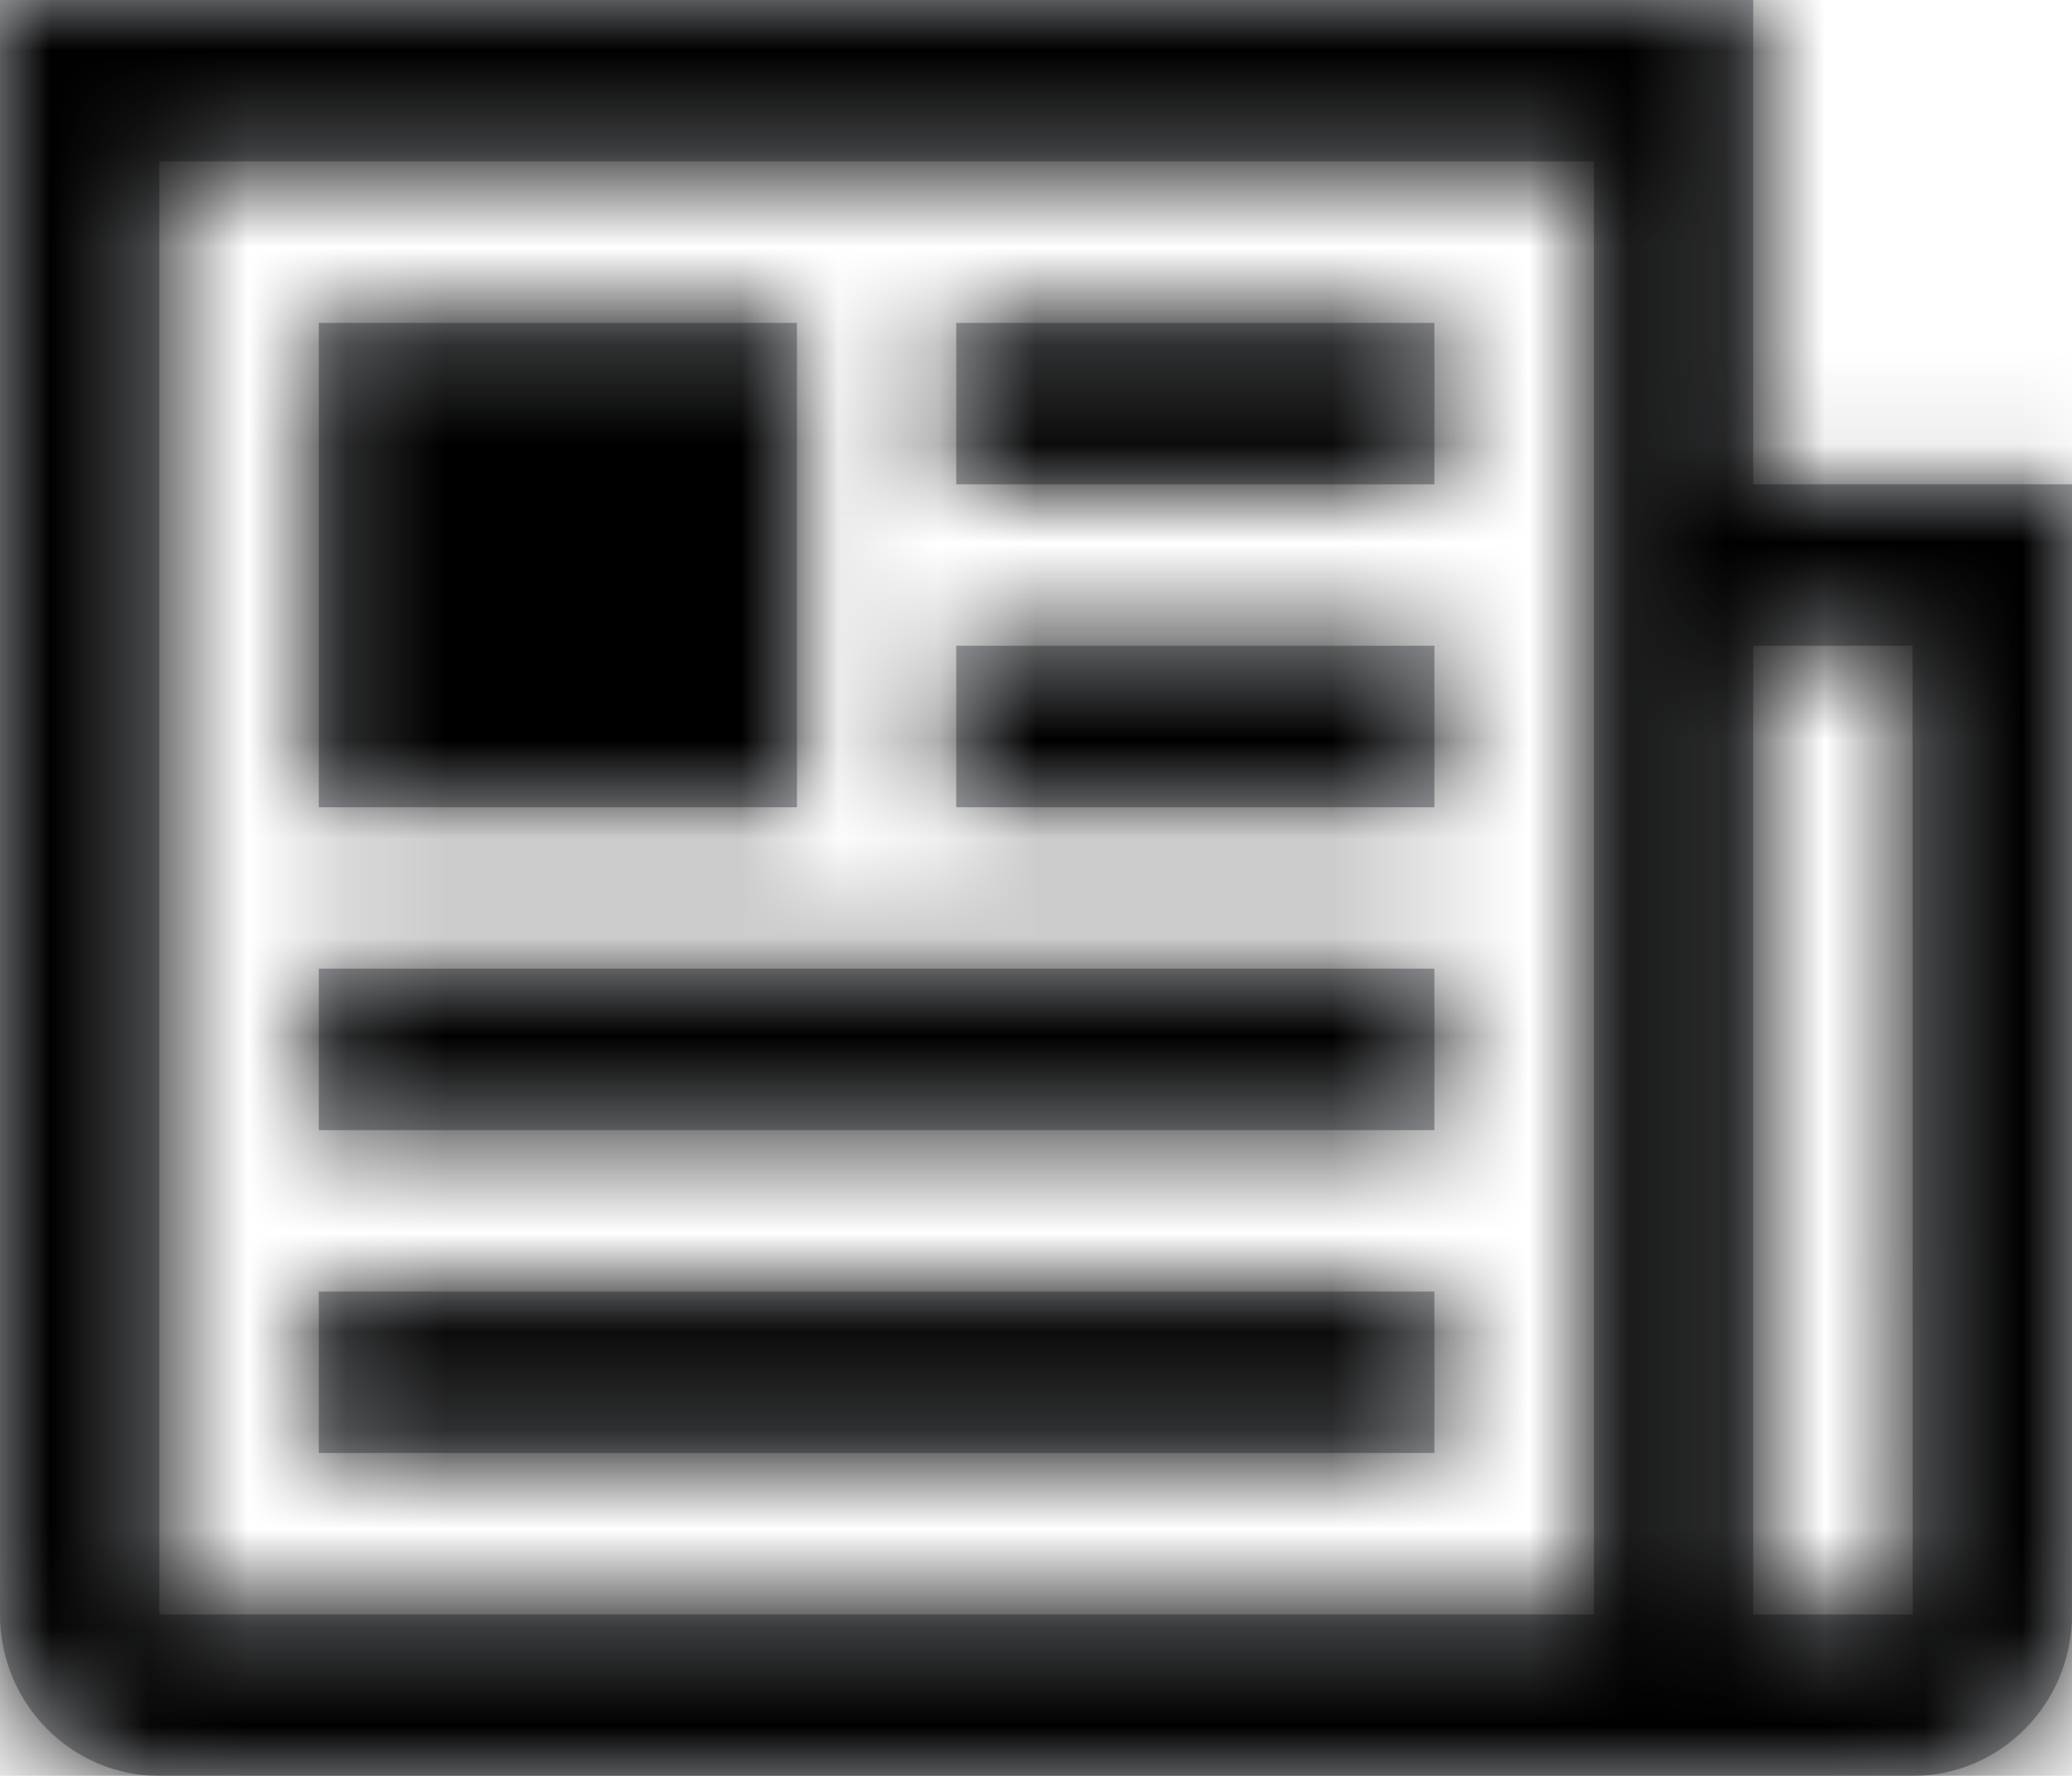 <?xml version="1.0" encoding="UTF-8"?>
<svg width="21px" height="18px" viewBox="0 0 21 18" version="1.1" xmlns="http://www.w3.org/2000/svg" xmlns:xlink="http://www.w3.org/1999/xlink">
    <!-- Generator: Sketch 59 (86127) - https://sketch.com -->
    <title>Glyph/24News</title>
    <desc>Created with Sketch.</desc>
    <defs>
        <path d="M19.769,3 L19.769,7.909 L23,7.909 L23,19.364 C23,20.267 22.277,21 21.385,21 L3.615,21 C2.723,21 2,20.267 2,19.364 L2,3 L19.769,3 Z M21.384,9.545 L19.769,9.545 L19.769,19.364 L21.385,19.364 L21.384,9.545 Z M18.154,4.636 L3.615,4.636 L3.615,19.364 L18.154,19.364 L18.154,4.636 Z M16.538,16.091 L16.538,17.727 L5.231,17.727 L5.231,16.091 L16.538,16.091 Z M16.538,12.818 L16.538,14.455 L5.231,14.455 L5.231,12.818 L16.538,12.818 Z M10.077,6.273 L10.077,11.182 L5.231,11.182 L5.231,6.273 L10.077,6.273 Z M16.538,9.545 L16.538,11.182 L11.692,11.182 L11.692,9.545 L16.538,9.545 Z M16.538,6.273 L16.538,7.909 L11.692,7.909 L11.692,6.273 L16.538,6.273 Z" id="path-1"></path>
    </defs>
    <g id="Assets" stroke="none" stroke-width="1" fill="none" fill-rule="evenodd">
        <g id="Desktop-HD-Copy" transform="translate(-367, -225)">
            <g id="Glyph/24News" transform="translate(365, 222)">
                <rect id="Bounding_box" fill="#D8D8D8" fill-rule="evenodd" opacity="0" x="0" y="0" width="24" height="24"></rect>
                <mask id="mask-2" fill="white">
                    <use xlink:href="#path-1"></use>
                </mask>
                <use id="News-Copy" fill="#AEB1B5" fill-rule="nonzero" xlink:href="#path-1"></use>
                <g id="Color/Black" mask="url(#mask-2)" fill="#000000" fill-rule="evenodd">
                    <rect id="Rectangle" x="0" y="0" width="25" height="24"></rect>
                </g>
            </g>
        </g>
    </g>
</svg>